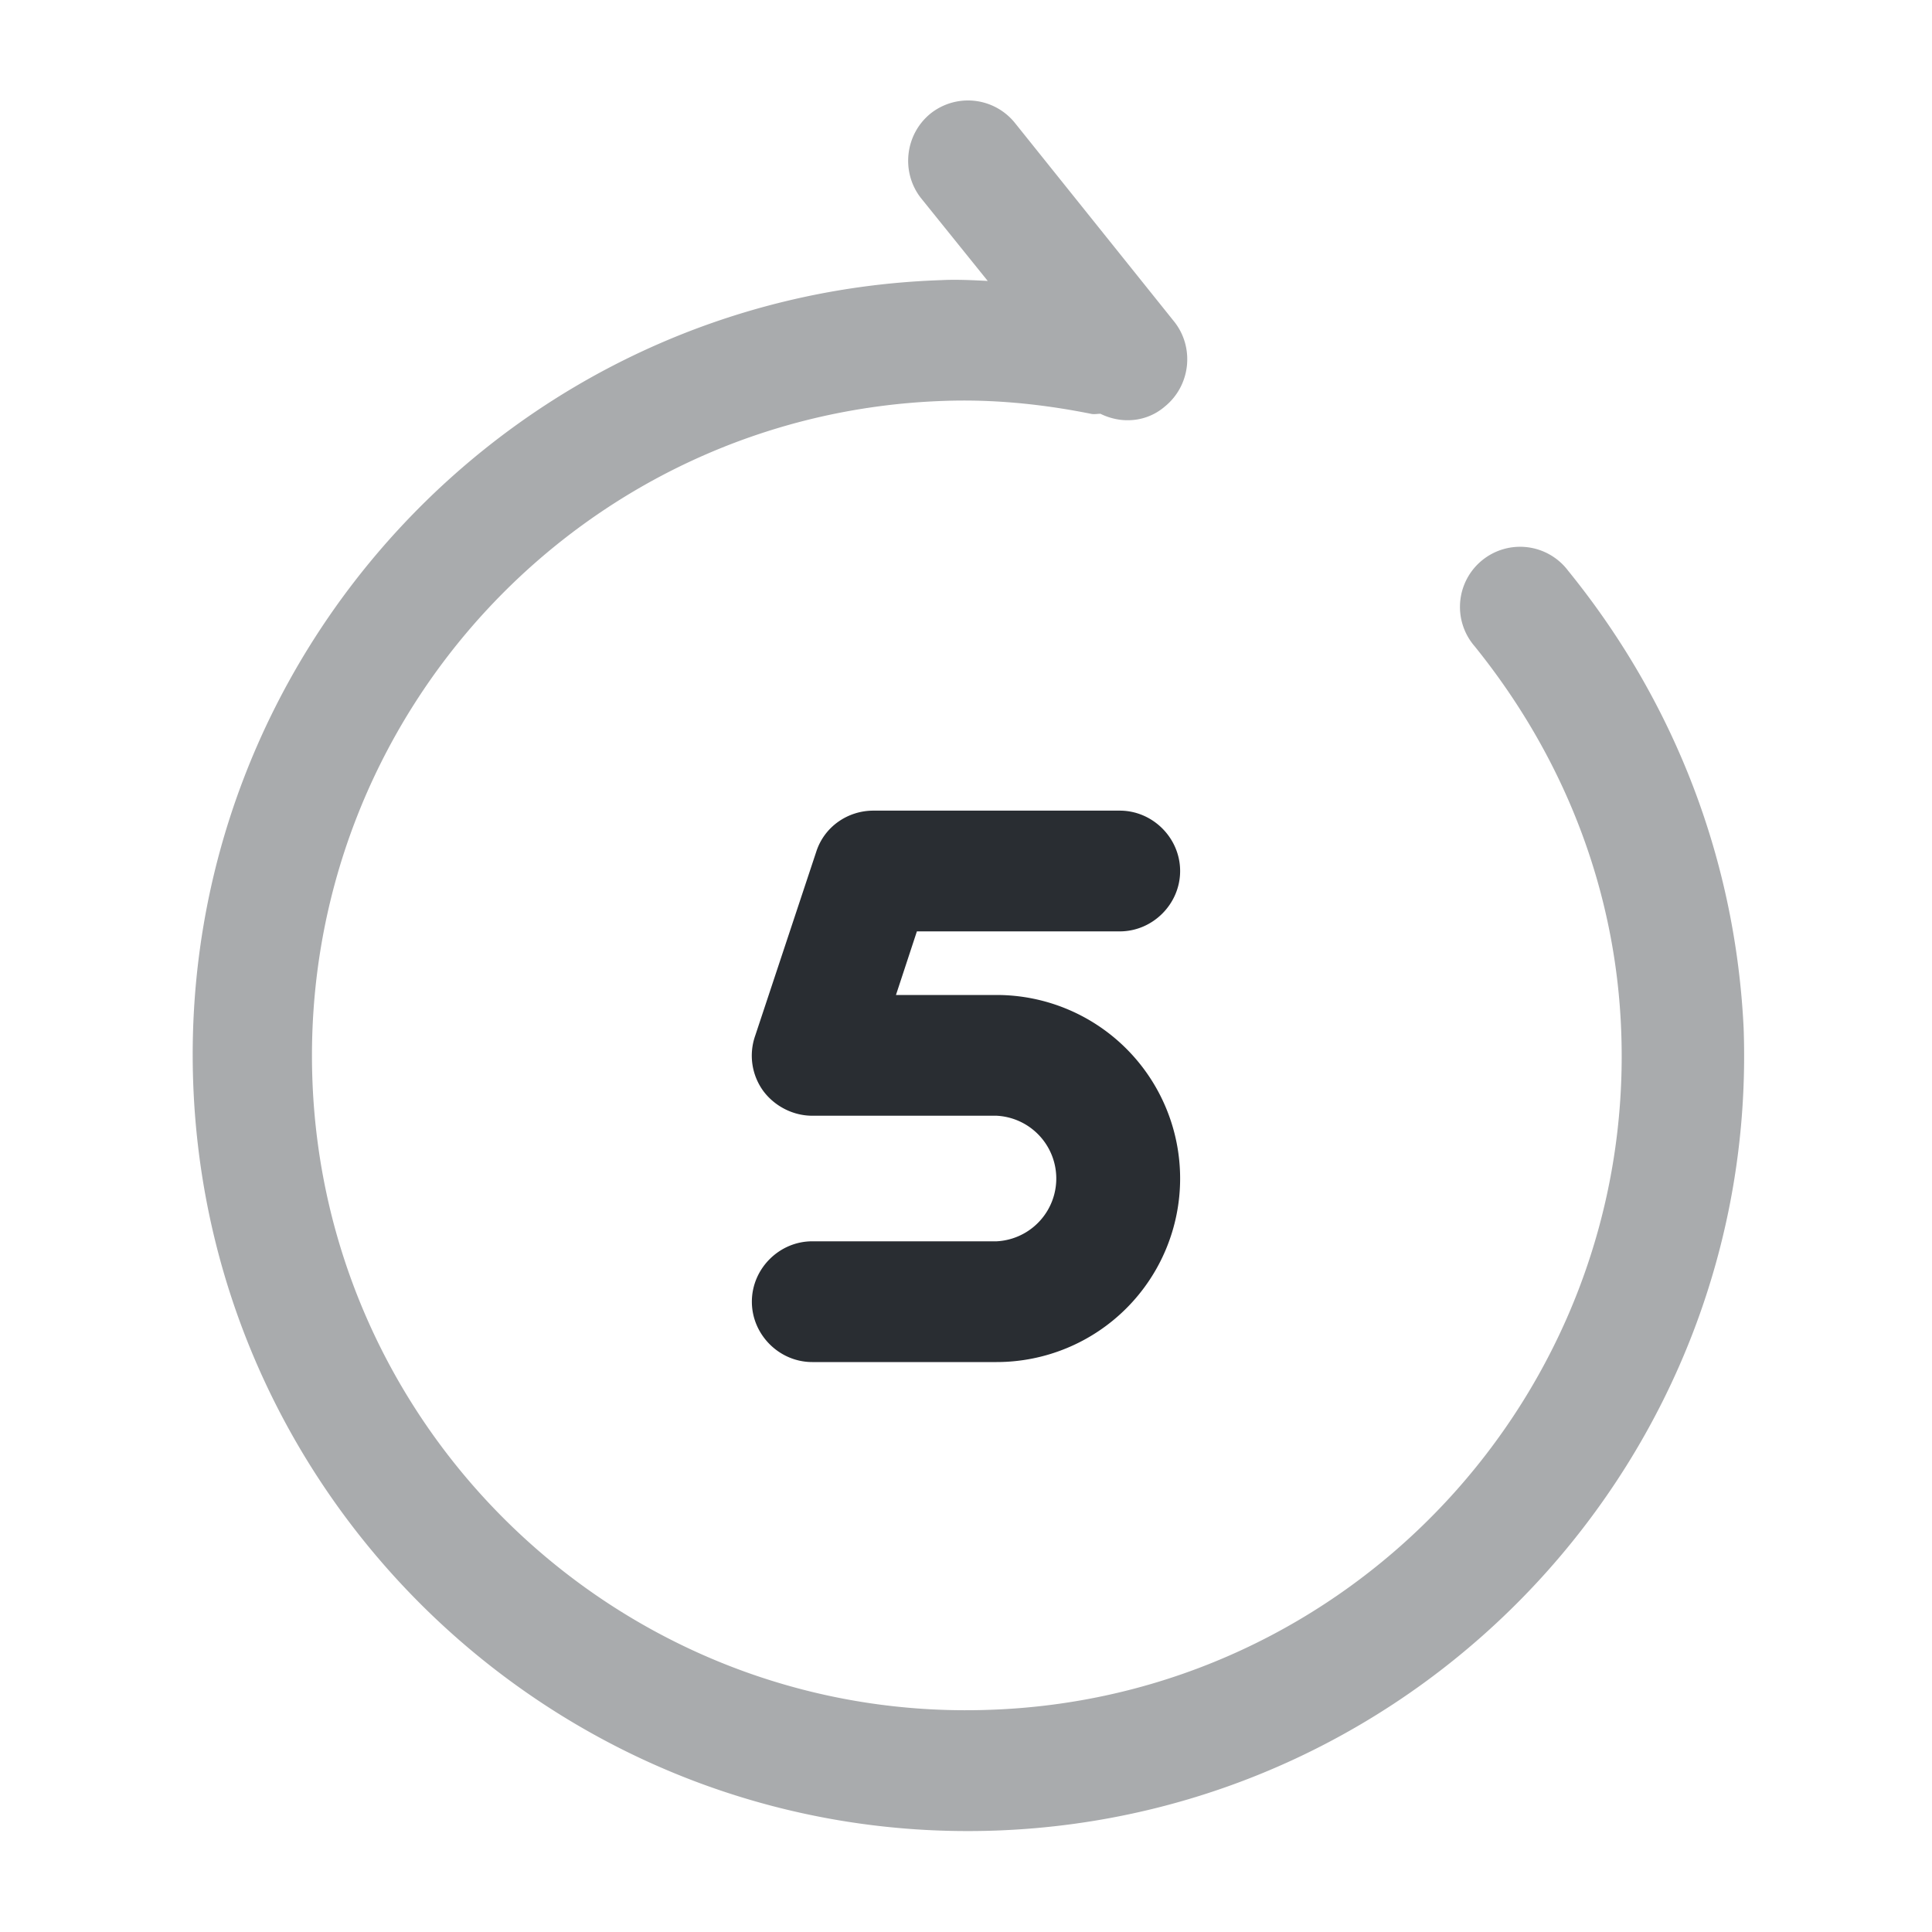 <svg xmlns="http://www.w3.org/2000/svg" width="24" height="24" fill="none"><path fill="#292D32" d="M19.48 7.09a.747.747 0 1 0-1.16.94c1.13 1.4 1.76 3.06 1.82 4.8.16 4.48-3.36 8.26-7.85 8.41-4.48.16-8.26-3.36-8.41-7.85-.15-4.49 3.36-8.26 7.85-8.41.57-.02 1.17.03 1.82.16.04.01.08 0 .12 0 .1.05.22.08.33.08a.7.7 0 0 0 .47-.17c.32-.26.37-.73.12-1.05l-1.98-2.47a.748.748 0 0 0-1.05-.12c-.32.26-.37.73-.12 1.05l.83 1.03c-.19-.01-.39-.02-.58-.01-5.31.18-9.48 4.66-9.29 9.97.19 5.31 4.66 9.48 9.97 9.29 5.31-.19 9.48-4.66 9.29-9.97-.1-2.06-.84-4.03-2.18-5.68Z" opacity=".4"/><path fill="#292D32" d="M12.38 16.92h-2.29c-.41 0-.75-.34-.75-.75s.34-.75.75-.75h2.29a.781.781 0 0 0 0-1.56h-2.29c-.24 0-.47-.12-.61-.31a.746.746 0 0 1-.1-.68l.76-2.29c.1-.31.39-.51.71-.51h3.06c.41 0 .75.34.75.75s-.34.75-.75.75h-2.52l-.26.79h1.25a2.279 2.279 0 1 1 0 4.56Z"/></svg>
